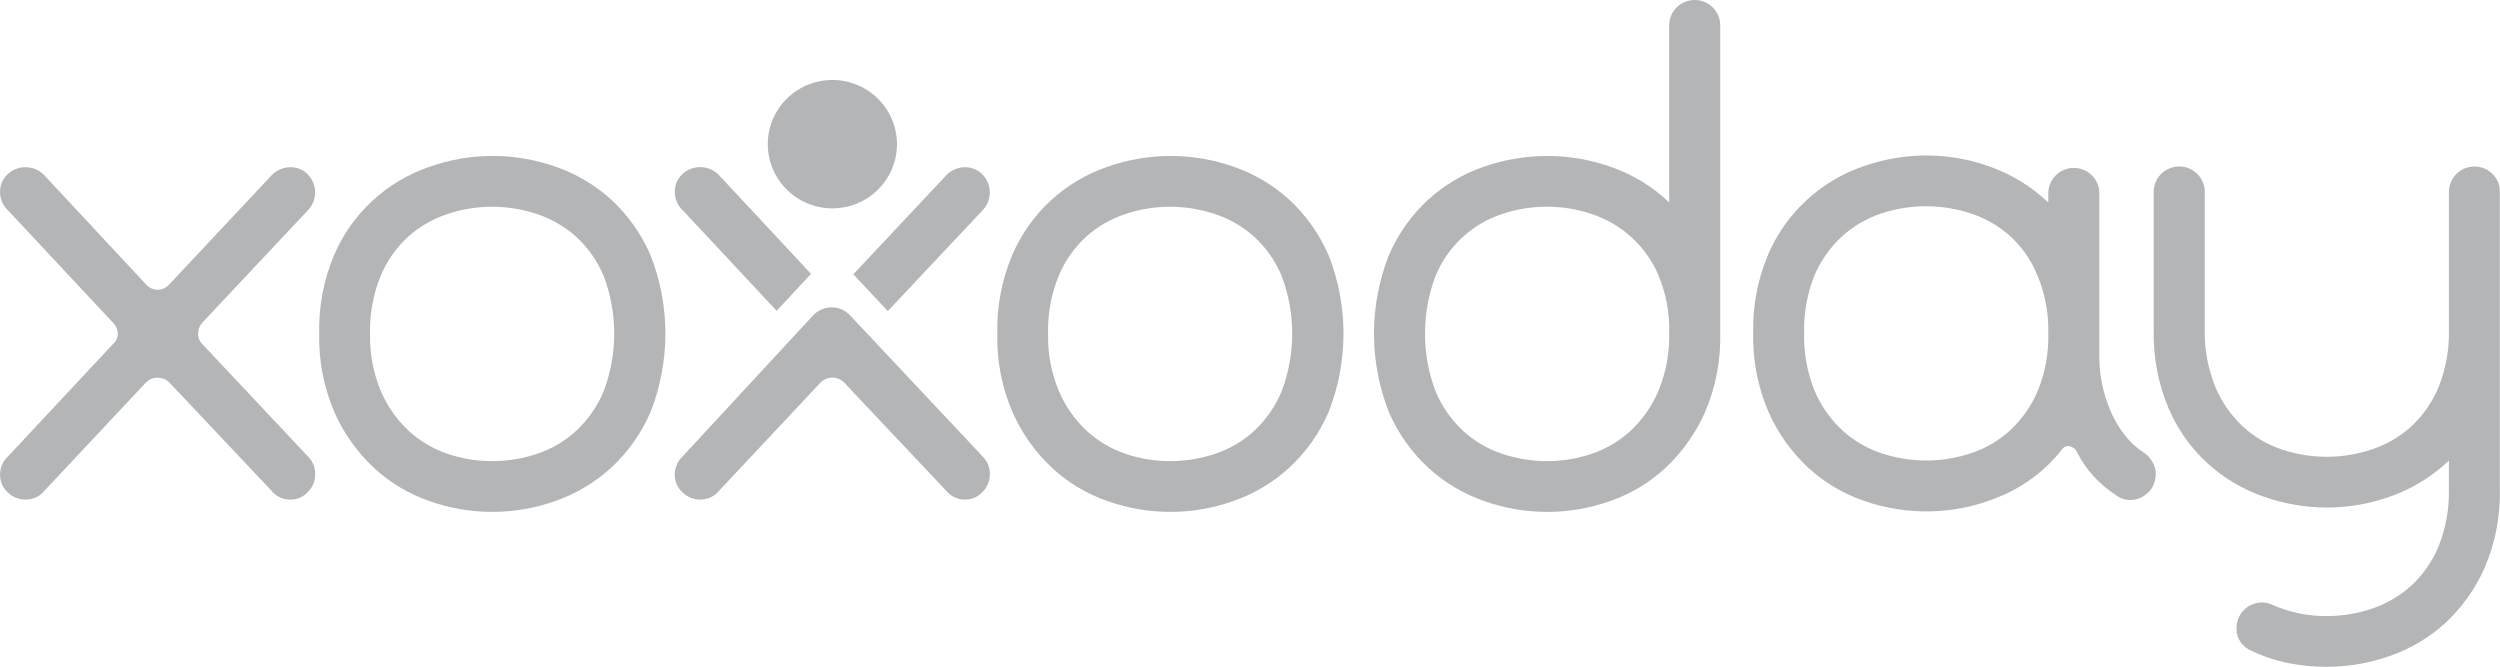 <svg width="120" height="32" viewBox="0 0 120 32" fill="none" xmlns="http://www.w3.org/2000/svg">
<g clip-path="url(#clip0)">
<path d="M31.221 12.24C30.787 11.233 30.145 10.327 29.338 9.581C28.569 8.883 27.665 8.347 26.682 8.006C24.718 7.312 22.575 7.312 20.611 8.006C19.593 8.354 18.66 8.911 17.872 9.64C17.084 10.37 16.459 11.255 16.038 12.24C15.536 13.434 15.291 14.72 15.321 16.014C15.291 17.309 15.541 18.596 16.053 19.788C16.498 20.797 17.144 21.706 17.952 22.461C18.718 23.168 19.622 23.709 20.608 24.051C22.561 24.744 24.695 24.744 26.648 24.051C27.639 23.707 28.55 23.166 29.324 22.461C30.137 21.711 30.784 20.8 31.222 19.788C32.178 17.361 32.178 14.666 31.222 12.24H31.221ZM28.99 18.747C28.694 19.473 28.245 20.126 27.674 20.665C27.133 21.165 26.491 21.545 25.791 21.779C25.093 22.015 24.36 22.135 23.623 22.135C22.89 22.136 22.163 22.016 21.47 21.779C20.775 21.542 20.139 21.163 19.602 20.665C19.029 20.125 18.576 19.472 18.271 18.747C17.914 17.881 17.741 16.95 17.762 16.014C17.741 15.079 17.909 14.15 18.256 13.281C18.549 12.559 18.998 11.911 19.571 11.38C20.115 10.888 20.756 10.513 21.454 10.281C22.859 9.805 24.384 9.805 25.789 10.281C26.488 10.513 27.129 10.888 27.673 11.38C28.246 11.911 28.695 12.56 28.989 13.281C29.646 15.045 29.646 16.984 28.989 18.747H28.99Z" fill="#B3B5B7"/>
<path d="M14.8 10.072C15.013 9.841 15.13 9.538 15.127 9.225C15.125 8.911 15.002 8.61 14.785 8.383C14.677 8.267 14.545 8.176 14.398 8.114C14.252 8.053 14.094 8.023 13.935 8.026C13.767 8.026 13.601 8.06 13.447 8.127C13.292 8.193 13.154 8.29 13.039 8.412L8.105 13.672C8.037 13.746 7.954 13.806 7.861 13.847C7.768 13.888 7.668 13.909 7.567 13.909C7.465 13.909 7.365 13.888 7.272 13.847C7.18 13.806 7.097 13.746 7.029 13.672L2.126 8.412C2.011 8.291 1.872 8.194 1.718 8.127C1.563 8.061 1.397 8.026 1.229 8.026C1.069 8.023 0.91 8.051 0.761 8.11C0.612 8.169 0.477 8.257 0.362 8.368C0.246 8.476 0.154 8.607 0.092 8.752C0.03 8.898 -5.31232e-05 9.055 0.003 9.213C0.001 9.373 0.031 9.532 0.093 9.68C0.155 9.829 0.246 9.963 0.362 10.074L5.445 15.512C5.577 15.648 5.652 15.828 5.657 16.017C5.656 16.106 5.637 16.195 5.6 16.276C5.564 16.358 5.511 16.431 5.445 16.492L0.362 21.93C0.246 22.041 0.155 22.176 0.093 22.324C0.031 22.472 0.001 22.631 0.003 22.791C0.003 22.947 0.034 23.101 0.096 23.245C0.158 23.388 0.248 23.517 0.362 23.624C0.475 23.739 0.609 23.83 0.759 23.891C0.908 23.953 1.068 23.983 1.229 23.98C1.401 23.983 1.57 23.946 1.726 23.874C1.881 23.802 2.018 23.696 2.126 23.563L7.029 18.335C7.175 18.2 7.367 18.126 7.567 18.126C7.766 18.126 7.958 18.2 8.105 18.335L13.039 23.563C13.146 23.696 13.283 23.802 13.439 23.875C13.594 23.947 13.764 23.983 13.935 23.98C14.095 23.983 14.254 23.951 14.401 23.887C14.548 23.823 14.679 23.728 14.785 23.609C15.002 23.391 15.125 23.098 15.129 22.791C15.136 22.633 15.111 22.475 15.054 22.327C14.998 22.179 14.911 22.044 14.8 21.93L9.688 16.492C9.627 16.429 9.579 16.355 9.548 16.273C9.517 16.191 9.503 16.104 9.507 16.017C9.509 15.833 9.573 15.656 9.688 15.512L14.8 10.072Z" fill="#B3B5B7"/>
<path d="M102.892 21.72C102.542 21.492 102.233 21.206 101.98 20.875C101.708 20.523 101.482 20.139 101.307 19.732C101.129 19.32 100.994 18.892 100.904 18.453C100.816 18.033 100.771 17.605 100.769 17.176V9.242C100.76 8.925 100.627 8.625 100.398 8.404C100.169 8.183 99.863 8.06 99.544 8.06C99.225 8.06 98.919 8.183 98.69 8.404C98.461 8.625 98.328 8.925 98.319 9.242V9.717C97.537 8.976 96.612 8.402 95.599 8.028C94.595 7.654 93.532 7.463 92.46 7.463C91.43 7.466 90.409 7.641 89.438 7.983C88.421 8.332 87.489 8.889 86.702 9.618C85.915 10.348 85.291 11.233 84.87 12.217C84.368 13.411 84.123 14.697 84.153 15.99C84.123 17.286 84.373 18.573 84.885 19.765C85.33 20.774 85.976 21.684 86.784 22.439C87.55 23.145 88.454 23.687 89.44 24.029C91.57 24.784 93.907 24.715 95.988 23.835C97.15 23.356 98.169 22.588 98.948 21.607C98.987 21.538 99.047 21.483 99.119 21.449C99.191 21.415 99.271 21.403 99.35 21.415C99.435 21.439 99.513 21.482 99.578 21.541C99.643 21.601 99.693 21.675 99.724 21.757C99.93 22.154 100.186 22.523 100.486 22.856C100.812 23.204 101.178 23.513 101.577 23.777C101.779 23.924 102.024 24.003 102.275 24C102.526 23.997 102.769 23.913 102.968 23.761C103.092 23.675 103.199 23.566 103.281 23.439C103.363 23.312 103.419 23.17 103.446 23.022C103.482 22.867 103.486 22.707 103.458 22.551C103.43 22.395 103.37 22.247 103.282 22.115C103.185 21.955 103.051 21.819 102.892 21.72ZM97.825 18.733C97.522 19.458 97.068 20.111 96.493 20.65C95.956 21.144 95.32 21.519 94.626 21.749C93.22 22.223 91.696 22.223 90.29 21.749C89.59 21.515 88.948 21.135 88.408 20.634C87.839 20.1 87.391 19.453 87.092 18.734C86.743 17.861 86.575 16.927 86.598 15.988C86.577 15.055 86.74 14.126 87.078 13.255C87.379 12.534 87.833 11.886 88.408 11.354C88.947 10.864 89.583 10.489 90.275 10.255C91.686 9.781 93.215 9.781 94.626 10.255C95.324 10.487 95.965 10.861 96.509 11.354C97.081 11.883 97.525 12.532 97.811 13.255C98.168 14.121 98.341 15.052 98.319 15.988C98.342 16.927 98.174 17.86 97.825 18.733Z" fill="#B3B5B7"/>
<path d="M119.641 8.348C119.47 8.177 119.251 8.061 119.014 8.014C118.776 7.967 118.529 7.992 118.305 8.084C118.081 8.176 117.89 8.332 117.755 8.533C117.62 8.733 117.548 8.969 117.548 9.21V15.835C117.57 16.77 117.403 17.7 117.056 18.569C116.761 19.29 116.312 19.939 115.739 20.47C115.195 20.962 114.554 21.337 113.856 21.569C112.445 22.045 110.916 22.045 109.505 21.569C108.811 21.333 108.174 20.953 107.638 20.455C107.067 19.917 106.618 19.263 106.322 18.538C105.973 17.659 105.805 16.72 105.828 15.775V9.208C105.828 8.885 105.699 8.576 105.469 8.347C105.24 8.119 104.928 7.99 104.603 7.99C104.278 7.99 103.966 8.119 103.736 8.347C103.507 8.576 103.377 8.885 103.377 9.208V15.834C103.348 17.128 103.592 18.414 104.095 19.608C104.516 20.593 105.14 21.479 105.928 22.208C106.716 22.938 107.65 23.494 108.668 23.842C109.638 24.184 110.659 24.36 111.688 24.362C112.76 24.363 113.824 24.172 114.828 23.798C115.841 23.426 116.767 22.851 117.547 22.108V23.481C117.569 24.416 117.401 25.346 117.055 26.215C116.76 26.936 116.311 27.585 115.738 28.115C115.194 28.608 114.553 28.982 113.855 29.215C113.157 29.451 112.425 29.571 111.687 29.571C110.792 29.58 109.905 29.398 109.087 29.037C108.929 28.958 108.755 28.917 108.579 28.918C108.254 28.918 107.942 29.047 107.712 29.275C107.482 29.503 107.353 29.813 107.353 30.136C107.342 30.371 107.406 30.603 107.534 30.8C107.663 30.997 107.85 31.149 108.07 31.235C108.635 31.508 109.233 31.708 109.849 31.83C110.455 31.948 111.071 32.008 111.688 32.007C112.717 32.006 113.738 31.83 114.708 31.488C115.691 31.147 116.595 30.612 117.364 29.915C118.172 29.166 118.818 28.261 119.261 27.255C119.773 26.064 120.023 24.777 119.993 23.482V9.211C119.997 9.051 119.967 8.891 119.907 8.743C119.847 8.595 119.756 8.46 119.641 8.348Z" fill="#B3B5B7"/>
<path d="M63.764 12.24C63.33 11.233 62.689 10.327 61.881 9.581C61.113 8.882 60.209 8.346 59.225 8.006C57.262 7.313 55.119 7.313 53.156 8.006C52.139 8.354 51.206 8.911 50.419 9.641C49.633 10.37 49.009 11.256 48.588 12.24C48.085 13.434 47.84 14.72 47.87 16.014C47.84 17.309 48.089 18.596 48.603 19.787C49.047 20.797 49.693 21.706 50.5 22.461C51.266 23.168 52.17 23.709 53.156 24.051C55.109 24.744 57.243 24.744 59.196 24.051C60.187 23.708 61.098 23.167 61.872 22.461C62.685 21.711 63.332 20.8 63.77 19.787C64.727 17.361 64.727 14.666 63.77 12.24H63.764ZM61.533 18.747C61.237 19.472 60.788 20.126 60.218 20.665C59.677 21.165 59.035 21.545 58.334 21.779C57.636 22.015 56.904 22.135 56.167 22.135C55.434 22.136 54.707 22.016 54.014 21.779C53.32 21.542 52.683 21.163 52.146 20.665C51.573 20.125 51.12 19.472 50.816 18.747C50.459 17.881 50.286 16.95 50.308 16.014C50.286 15.079 50.454 14.15 50.801 13.281C51.094 12.559 51.543 11.911 52.116 11.38C52.66 10.888 53.301 10.513 53.998 10.281C55.404 9.805 56.928 9.805 58.334 10.281C59.032 10.513 59.674 10.887 60.218 11.38C60.791 11.911 61.24 12.559 61.533 13.281C62.191 15.044 62.191 16.984 61.533 18.747Z" fill="#B3B5B7"/>
<path d="M81.346 4.13514e-06C81.185 -0 81.025 0.031 80.877 0.092C80.728 0.153 80.592 0.242 80.478 0.356C80.365 0.469 80.274 0.603 80.213 0.751C80.151 0.899 80.12 1.057 80.12 1.217V9.715C79.34 8.974 78.413 8.402 77.398 8.036C75.401 7.314 73.214 7.304 71.21 8.007C70.226 8.348 69.323 8.884 68.554 9.582C67.746 10.328 67.104 11.234 66.669 12.241C65.713 14.667 65.713 17.362 66.669 19.789C67.108 20.802 67.755 21.712 68.569 22.462C69.342 23.167 70.253 23.708 71.244 24.052C73.197 24.745 75.331 24.745 77.283 24.052C78.27 23.71 79.174 23.169 79.939 22.462C80.747 21.707 81.393 20.798 81.839 19.789C82.351 18.597 82.601 17.31 82.571 16.015V1.217C82.571 1.058 82.54 0.899 82.478 0.751C82.416 0.604 82.326 0.469 82.212 0.356C82.099 0.243 81.964 0.154 81.815 0.092C81.666 0.031 81.507 -0 81.346 4.13514e-06ZM79.612 18.747C79.307 19.471 78.854 20.125 78.281 20.665C77.744 21.163 77.107 21.542 76.412 21.779C75.72 22.016 74.992 22.136 74.26 22.135C73.522 22.135 72.79 22.015 72.092 21.779C71.391 21.545 70.75 21.165 70.209 20.665C69.638 20.126 69.189 19.473 68.893 18.747C68.235 16.984 68.235 15.045 68.893 13.281C69.173 12.581 69.603 11.949 70.153 11.431C70.704 10.913 71.361 10.52 72.08 10.279C72.783 10.041 73.52 9.92 74.263 9.922C74.996 9.922 75.723 10.042 76.415 10.279C77.13 10.516 77.786 10.902 78.338 11.412C78.889 11.922 79.325 12.544 79.614 13.236C79.972 14.097 80.144 15.023 80.122 15.955C80.146 16.91 79.973 17.861 79.612 18.747Z" fill="#B3B5B7"/>
<path d="M43.055 6.92C43.055 7.53 42.873 8.126 42.532 8.633C42.191 9.14 41.707 9.535 41.14 9.768C40.574 10.001 39.95 10.062 39.349 9.943C38.747 9.824 38.194 9.531 37.761 9.1C37.327 8.669 37.032 8.119 36.912 7.522C36.792 6.924 36.854 6.304 37.089 5.741C37.323 5.178 37.721 4.696 38.231 4.358C38.741 4.019 39.34 3.838 39.954 3.838C40.776 3.838 41.565 4.163 42.146 4.741C42.728 5.319 43.055 6.103 43.055 6.92Z" fill="#B3B5B7"/>
<path d="M42.615 14.931L47.184 10.074C47.397 9.843 47.514 9.54 47.511 9.227C47.508 8.913 47.386 8.612 47.169 8.385C47.06 8.269 46.928 8.178 46.782 8.116C46.635 8.055 46.478 8.025 46.319 8.028C46.15 8.028 45.984 8.062 45.83 8.129C45.675 8.195 45.536 8.292 45.421 8.414L40.959 13.166L42.615 14.931Z" fill="#B3B5B7"/>
<path d="M37.28 14.919L38.929 13.145L34.513 8.408C34.397 8.286 34.258 8.19 34.104 8.123C33.95 8.057 33.784 8.022 33.616 8.022C33.456 8.019 33.297 8.047 33.148 8.106C32.999 8.165 32.863 8.252 32.749 8.364C32.633 8.472 32.541 8.603 32.479 8.748C32.417 8.894 32.387 9.05 32.39 9.208C32.388 9.369 32.418 9.528 32.48 9.676C32.542 9.824 32.633 9.958 32.749 10.07L37.28 14.919Z" fill="#B3B5B7"/>
<path d="M32.747 21.928C32.631 22.039 32.539 22.173 32.478 22.322C32.416 22.47 32.385 22.629 32.388 22.789C32.387 22.945 32.419 23.099 32.481 23.242C32.542 23.385 32.633 23.514 32.747 23.621C32.859 23.736 32.994 23.828 33.143 23.889C33.292 23.95 33.453 23.981 33.614 23.978C33.785 23.98 33.955 23.944 34.11 23.872C34.266 23.8 34.402 23.693 34.511 23.561L39.413 18.332C39.56 18.198 39.752 18.123 39.951 18.123C40.151 18.123 40.343 18.198 40.489 18.332L45.422 23.561C45.53 23.694 45.667 23.8 45.823 23.872C45.978 23.945 46.148 23.981 46.32 23.978C46.48 23.981 46.639 23.949 46.786 23.885C46.932 23.821 47.063 23.726 47.17 23.607C47.387 23.389 47.51 23.096 47.514 22.789C47.521 22.631 47.496 22.473 47.439 22.325C47.382 22.177 47.296 22.041 47.185 21.928L40.81 15.145C40.697 15.021 40.559 14.922 40.405 14.854C40.252 14.787 40.085 14.752 39.917 14.752H39.91C39.741 14.752 39.574 14.789 39.42 14.858C39.266 14.927 39.128 15.027 39.016 15.153L32.747 21.928Z" fill="#B3B5B7"/>
</g>
<defs>
<clipPath id="clip0">
<rect width="120" height="32" fill="white"/>
</clipPath>
</defs>
</svg>
